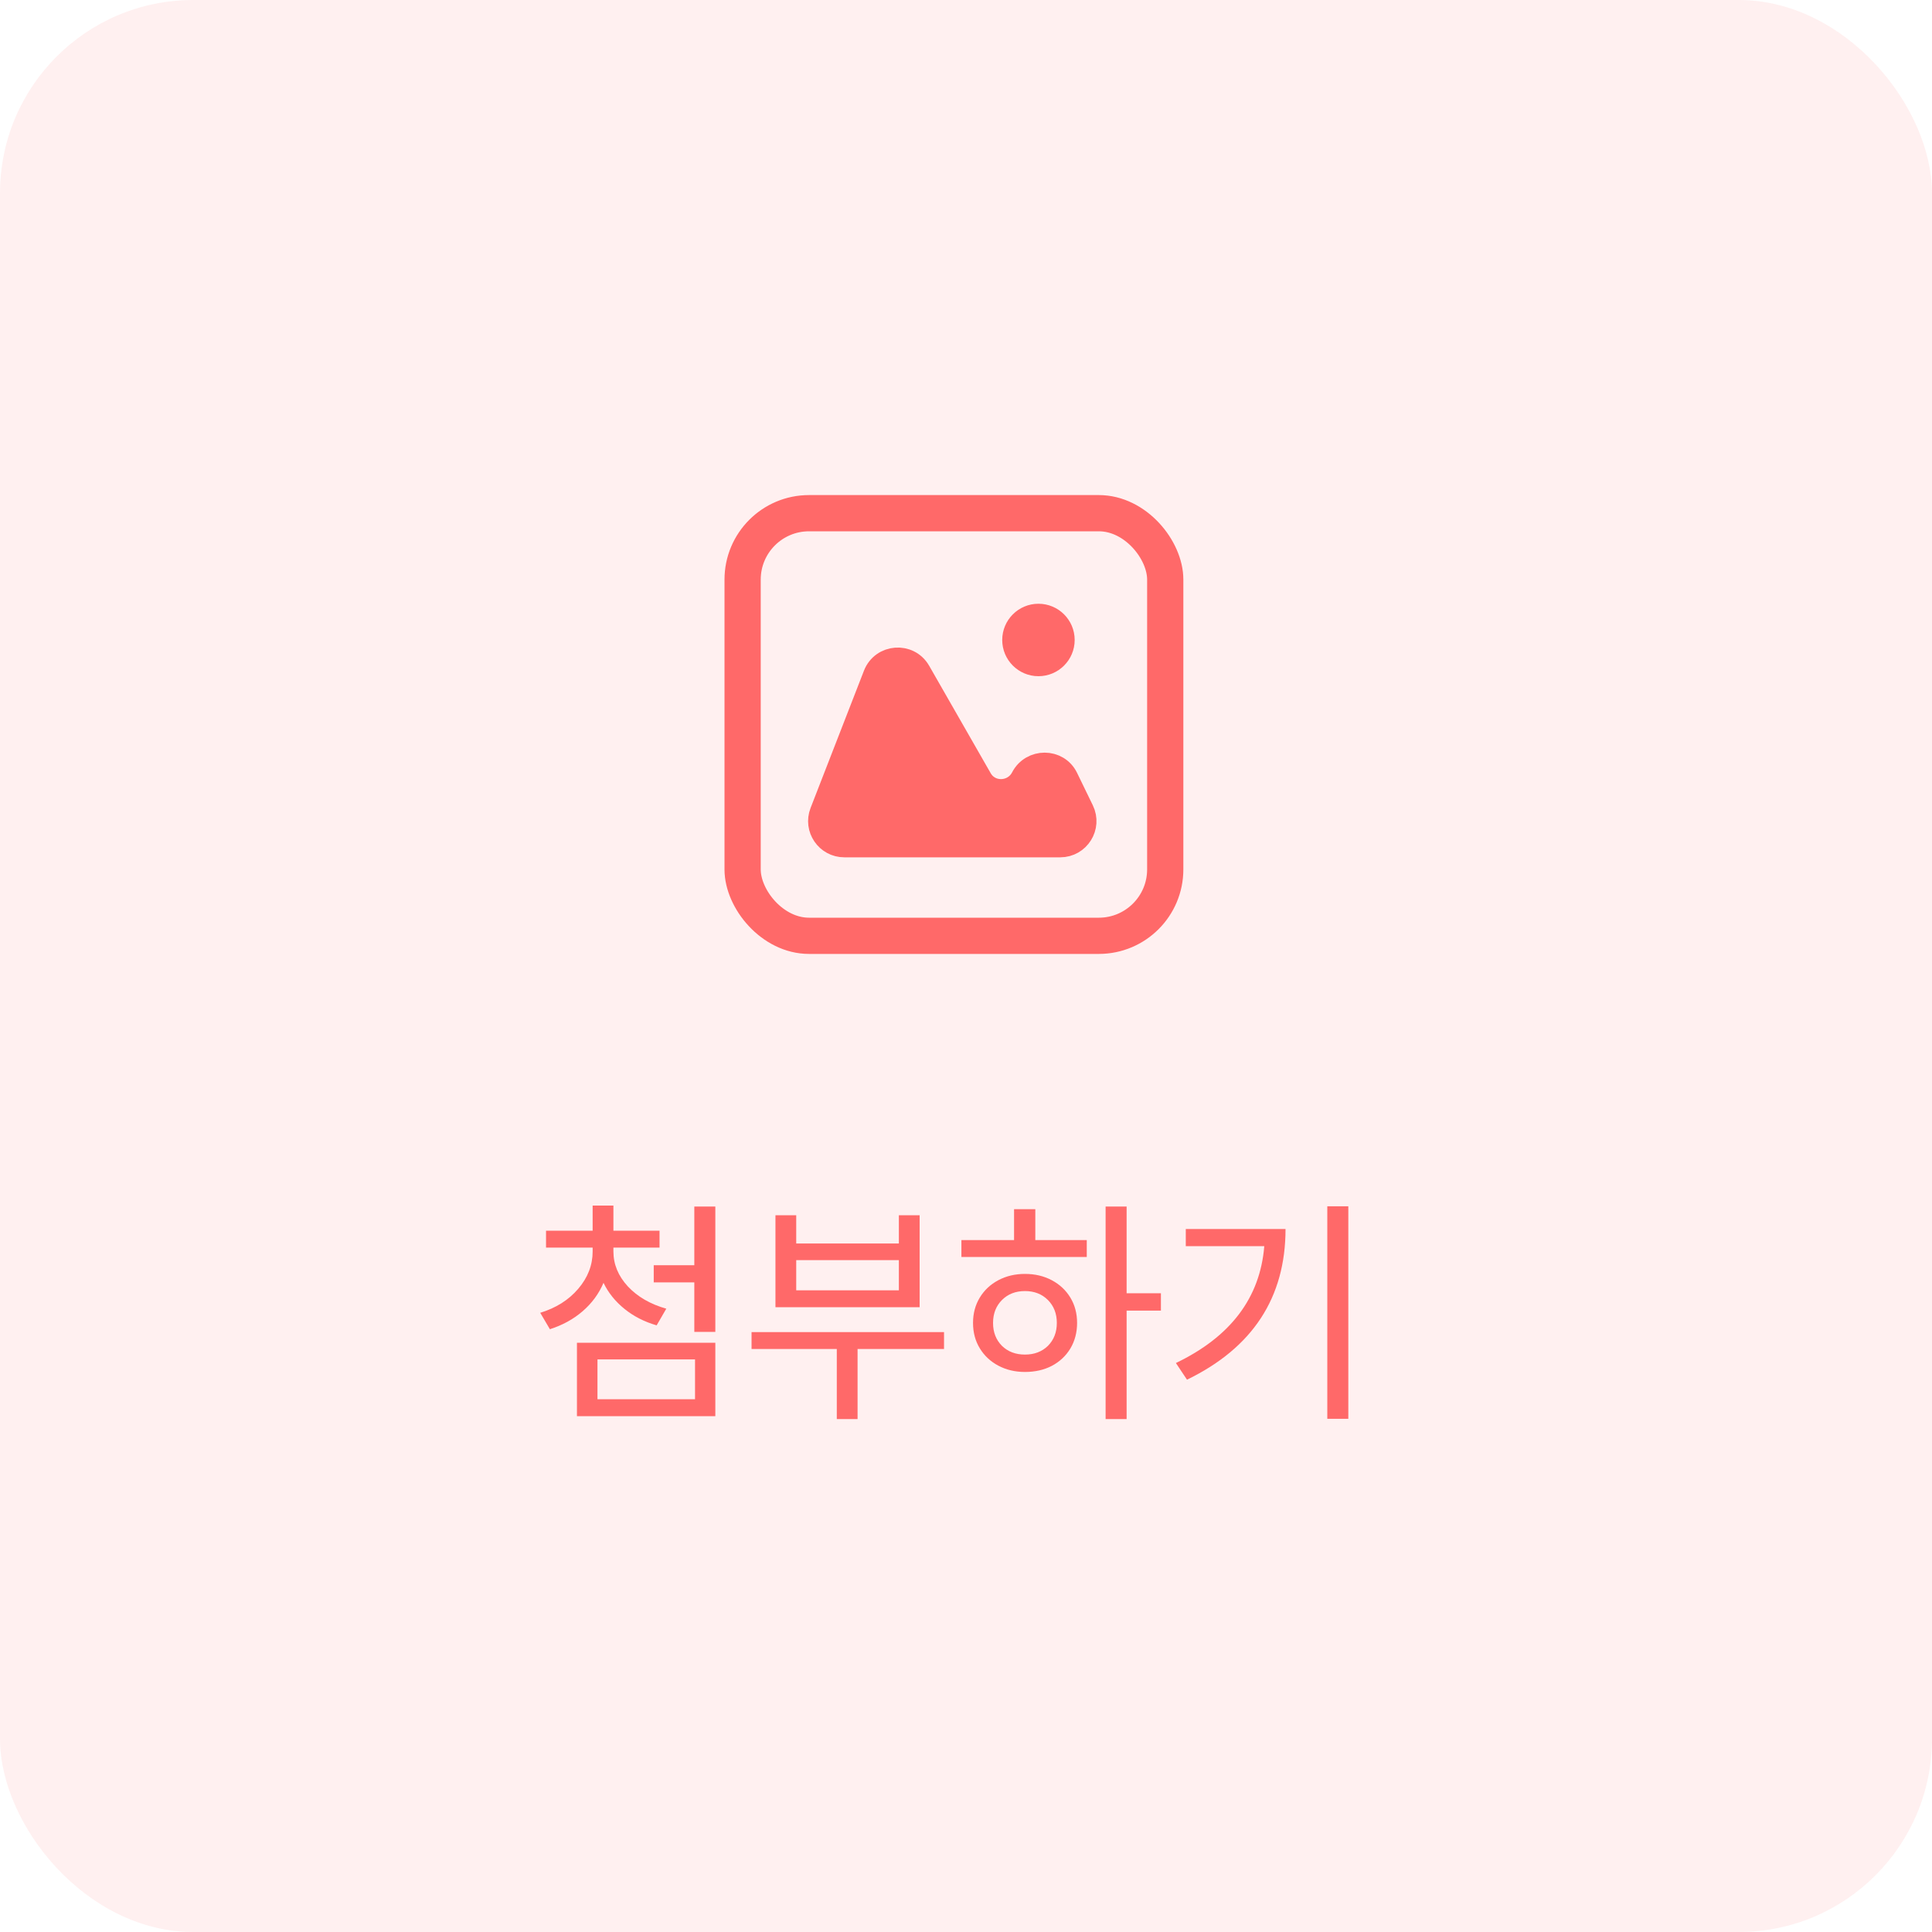 <svg width="80" height="80" viewBox="0 0 80 80" fill="none" xmlns="http://www.w3.org/2000/svg">
<rect width="80" height="80" rx="8" fill="#FF6969" fill-opacity="0.1"/>
<g clip-path="url(#clip0_525_6364)">
<rect x="30.75" y="21.25" width="17.5" height="17.5" rx="2.75" stroke="#FF6969" stroke-width="1.5"/>
<path d="M43.902 35H34.962C34.258 35 33.775 34.293 34.03 33.638L36.241 27.952C36.546 27.168 37.623 27.087 38.041 27.817L40.589 32.266C40.982 32.953 41.988 32.916 42.352 32.213C42.731 31.483 43.789 31.48 44.148 32.219L44.801 33.563C45.124 34.227 44.641 35 43.902 35Z" fill="#FF6969" stroke="#FF6969"/>
<circle cx="43" cy="26.5" r="1.5" fill="#FF6969"/>
</g>
<path d="M24.54 50.96V49.92H25.4V50.96H27.31V51.66H25.4V51.82C25.4 52.353 25.6 52.837 26 53.27C26.4 53.697 26.93 54.003 27.59 54.19L27.19 54.88C26.683 54.733 26.24 54.507 25.86 54.2C25.48 53.893 25.19 53.533 24.99 53.12C24.797 53.573 24.507 53.967 24.12 54.3C23.74 54.627 23.29 54.873 22.77 55.04L22.37 54.36C23.023 54.16 23.547 53.83 23.94 53.37C24.34 52.903 24.54 52.387 24.54 51.82V51.66H22.61V50.96H24.54ZM23.89 55.6H29.62V58.64H23.89V55.6ZM28.78 57.94V56.29H24.74V57.94H28.78ZM27.07 52.39H28.75V49.96H29.62V55.15H28.75V53.1H27.07V52.39ZM39.09 55.16V55.86H35.51V58.76H34.65V55.86H31.12V55.16H39.09ZM32.11 50.32H32.97V51.49H37.22V50.32H38.08V54.13H32.11V50.32ZM37.22 53.43V52.18H32.97V53.43H37.22ZM46.651 49.96V53.55H48.071V54.27H46.651V58.76H45.781V49.96H46.651ZM39.81 51.35H41.99V50.07H42.87V51.35H45.001V52.05H39.81V51.35ZM40.291 54.78C40.291 54.387 40.384 54.037 40.571 53.73C40.757 53.423 41.014 53.183 41.34 53.01C41.667 52.837 42.034 52.75 42.441 52.75C42.854 52.75 43.224 52.837 43.55 53.01C43.877 53.183 44.134 53.423 44.321 53.73C44.507 54.037 44.6 54.387 44.6 54.78C44.6 55.173 44.507 55.527 44.321 55.84C44.134 56.147 43.877 56.387 43.55 56.56C43.224 56.727 42.854 56.81 42.441 56.81C42.034 56.81 41.667 56.723 41.34 56.55C41.014 56.377 40.757 56.137 40.571 55.83C40.384 55.523 40.291 55.173 40.291 54.78ZM41.12 54.78C41.12 55.167 41.244 55.483 41.49 55.73C41.737 55.97 42.054 56.09 42.441 56.09C42.827 56.09 43.144 55.97 43.391 55.73C43.637 55.483 43.761 55.167 43.761 54.78C43.761 54.393 43.637 54.077 43.391 53.83C43.144 53.583 42.827 53.46 42.441 53.46C42.054 53.46 41.737 53.583 41.49 53.83C41.244 54.077 41.12 54.393 41.12 54.78ZM55.831 49.95V58.75H54.961V49.95H55.831ZM48.691 56.44C50.957 55.353 52.177 53.74 52.351 51.6H49.101V50.89H53.231C53.231 53.73 51.871 55.81 49.151 57.13L48.691 56.44Z" fill="#FF6969"/>
<defs>
<clipPath id="clip0_525_6364">
<rect width="24" height="24" fill="white" transform="translate(27.5 18)"/>
</clipPath>
</defs>
</svg>
